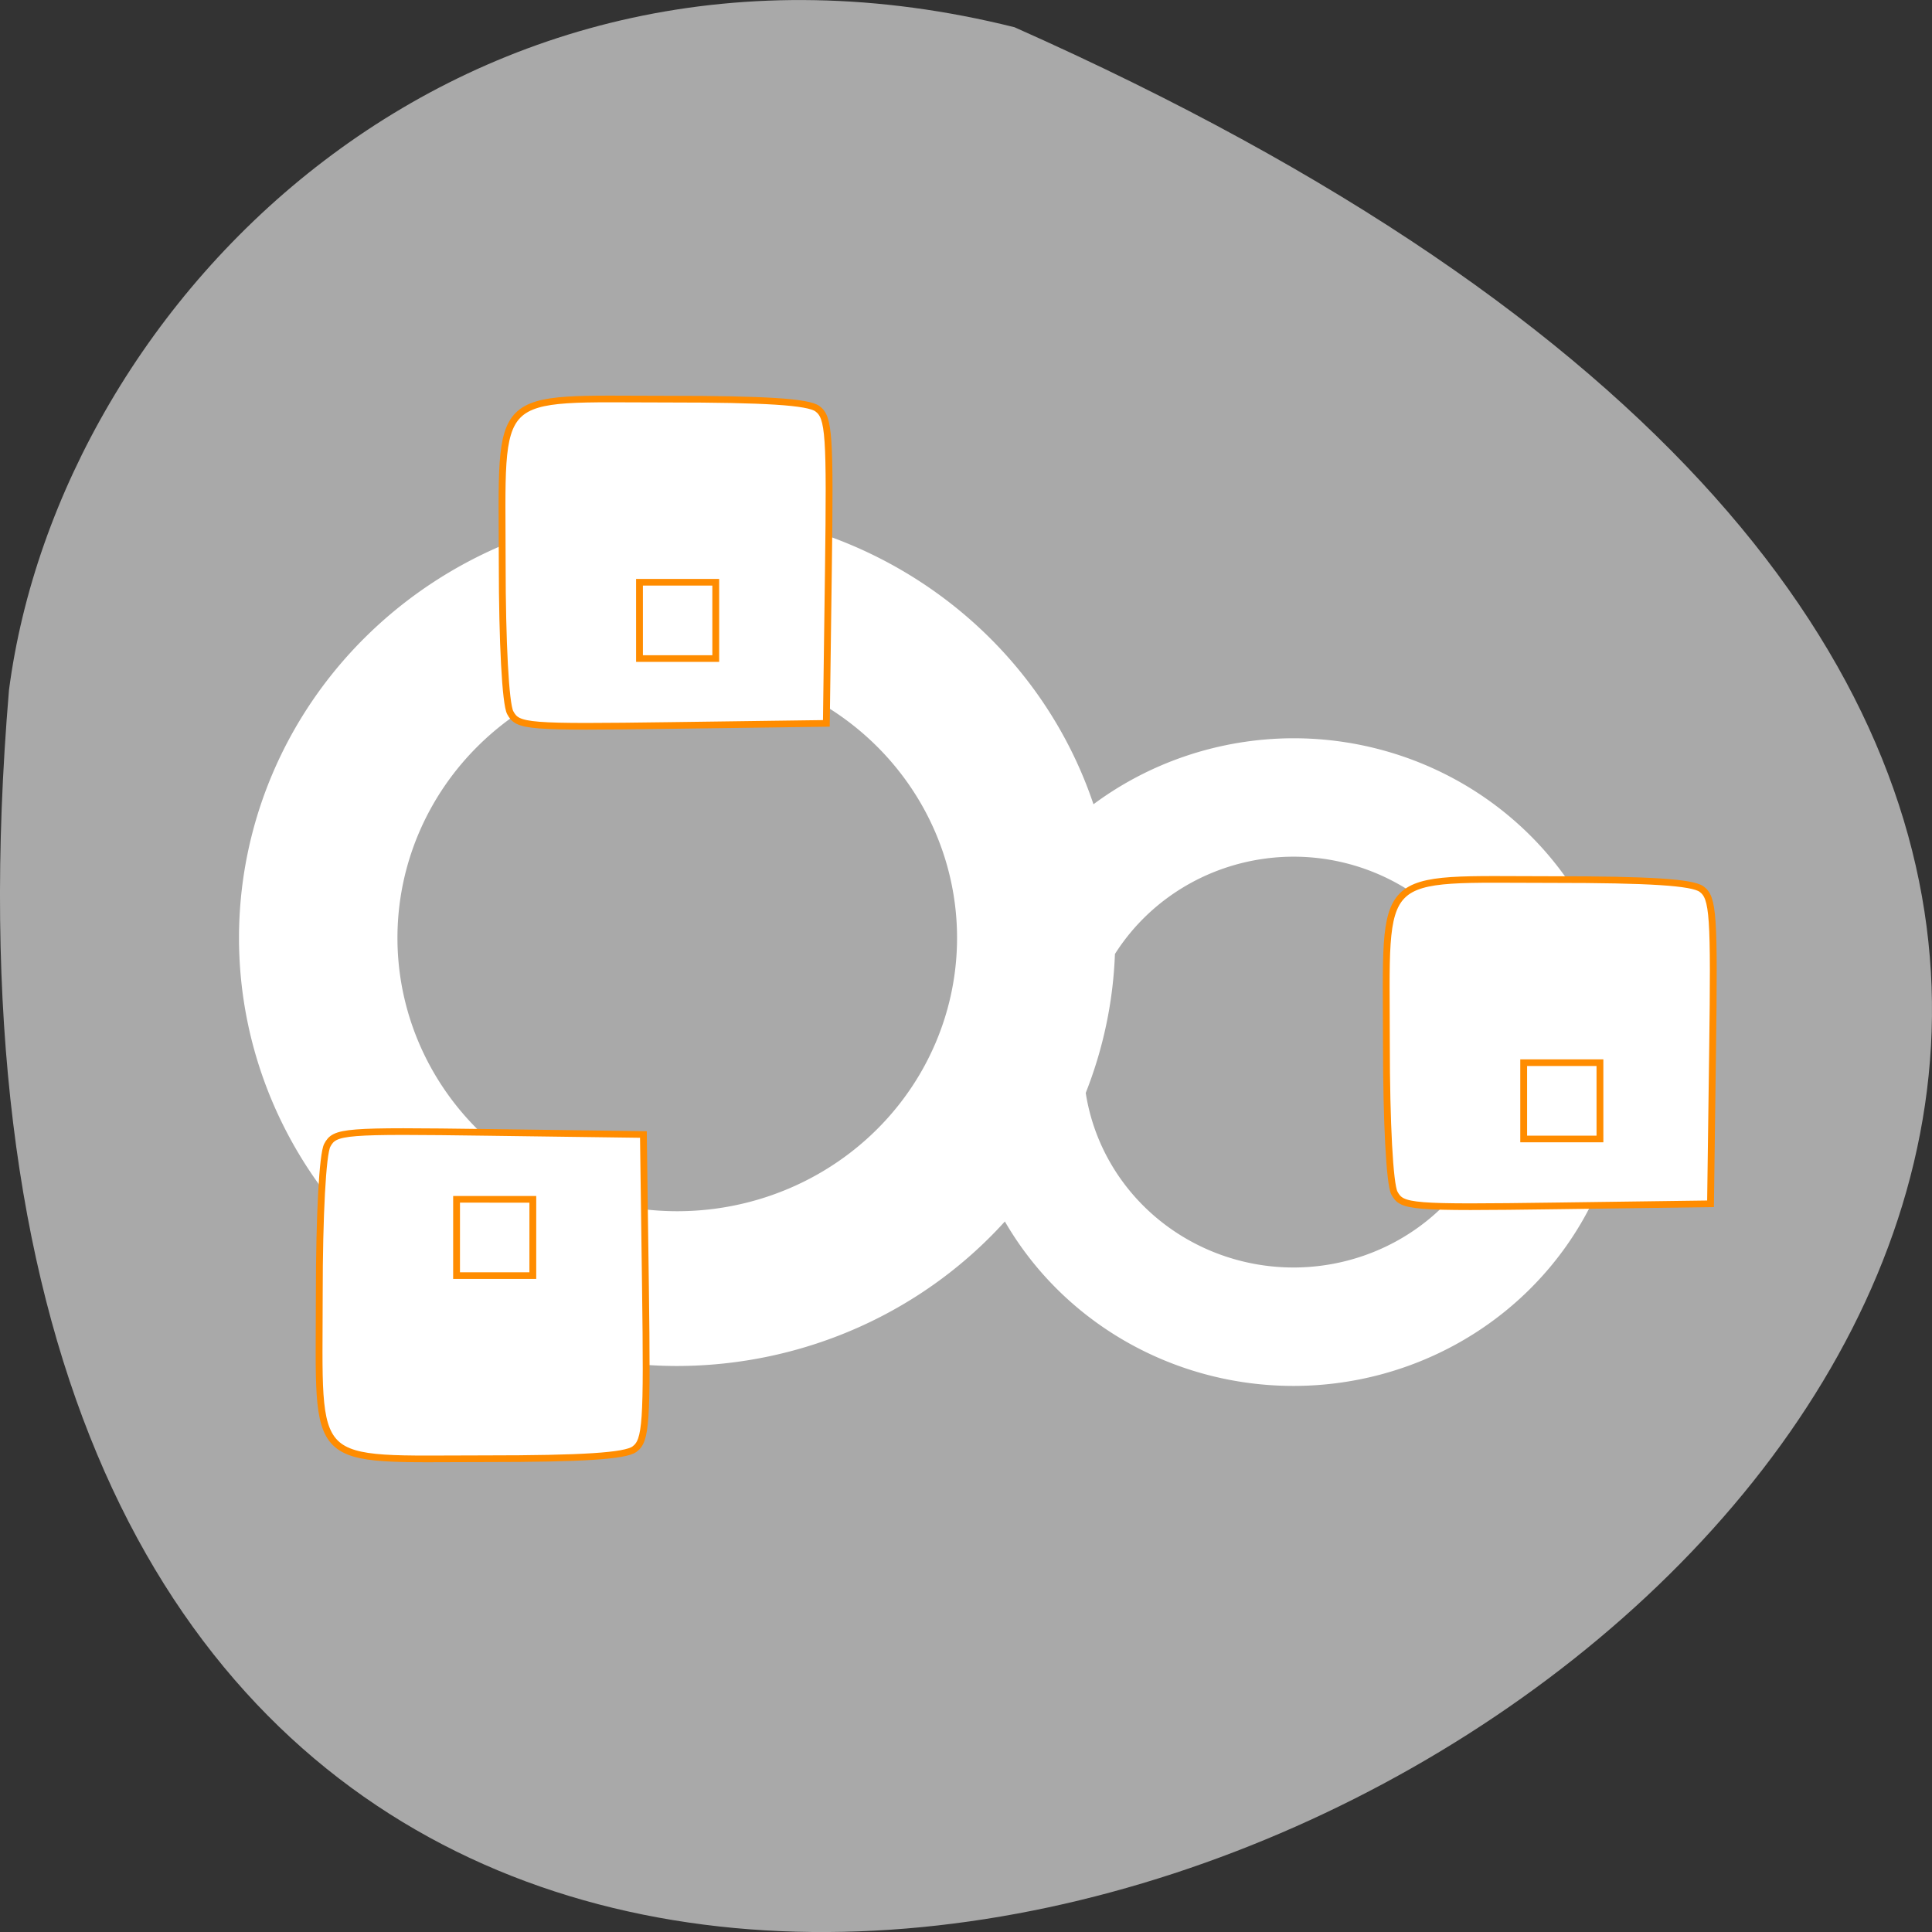 <svg xmlns="http://www.w3.org/2000/svg" xmlns:xlink="http://www.w3.org/1999/xlink" viewBox="0 0 256 256"><rect x="0" y="0" width="256" height="256" fill="#333333" stroke="none"/><defs><path id="0" d="m 90.269,119.289 c 1.314,0.687 10.535,1.17 22.34,1.172 26.557,0.003 24.68,1.856 24.684,-24.367 0.002,-14.179 -0.41,-20.451 -1.431,-21.815 -1.284,-1.716 -3.811,-1.883 -24.319,-1.613 l -22.886,0.301 -0.312,22.577 c -0.297,21.424 -0.198,22.636 1.925,23.746 z m 13.836,-30.118 5.722,7.26e-4 -7e-4,5.587 -7.1e-4,5.587 -5.722,-7.2e-4 -5.722,-7.3e-4 7.1e-4,-5.587 7.1e-4,-5.587 5.722,7.26e-4 z" style="fill:#fff;fill-rule:evenodd"/></defs><path d="M 134.429,3.61 C 481.439,157.87 -27.681,435.11 1.189,91.45 7.942,39.705 61.419,-14.63 134.429,3.61 z" style="fill:#a9a9a9;color:#000"/><g transform="matrix(0.907 0 0 0.886 -100.07 -212.818)" style="fill:#fff;stroke:#ff8c00"><path transform="translate(142.831 306.949)" d="M 66.441 9.992 A 63.525 63.525 0 0 0 2.916 73.516 63.525 63.525 0 0 0 66.441 137.041 63.525 63.525 0 0 0 114.395 115.064 47.93 47.93 0 0 0 156.459 140.023 47.93 47.93 0 0 0 204.391 92.092 47.93 47.93 0 0 0 156.459 44.162 47.93 47.93 0 0 0 126.99 54.363 63.525 63.525 0 0 0 66.441 9.992 z m 0 22.146 A 41.377 41.377 0 0 1 107.818 73.516 41.377 41.377 0 0 1 66.441 114.895 41.377 41.377 0 0 1 25.064 73.516 41.377 41.377 0 0 1 66.441 32.139 z m 90.018 28.734 a 31.22 31.22 0 0 1 31.219 31.219 31.22 31.22 0 0 1 -31.219 31.221 31.22 31.22 0 0 1 -30.857 -26.668 63.525 63.525 0 0 0 4.285 -20.865 31.22 31.22 0 0 1 26.572 -14.906 z" style="fill:#fff;stroke:#fff"/><use transform="matrix(0 -0.997 -0.997 -0 432.973 508.626)" xlink:href="#0"/><use transform="matrix(0 -0.997 -0.997 -0 303.8 436.777)" xlink:href="#0"/><use transform="matrix(0 0.997 -0.997 0 277.075 321.478)" xlink:href="#0"/></g></svg>